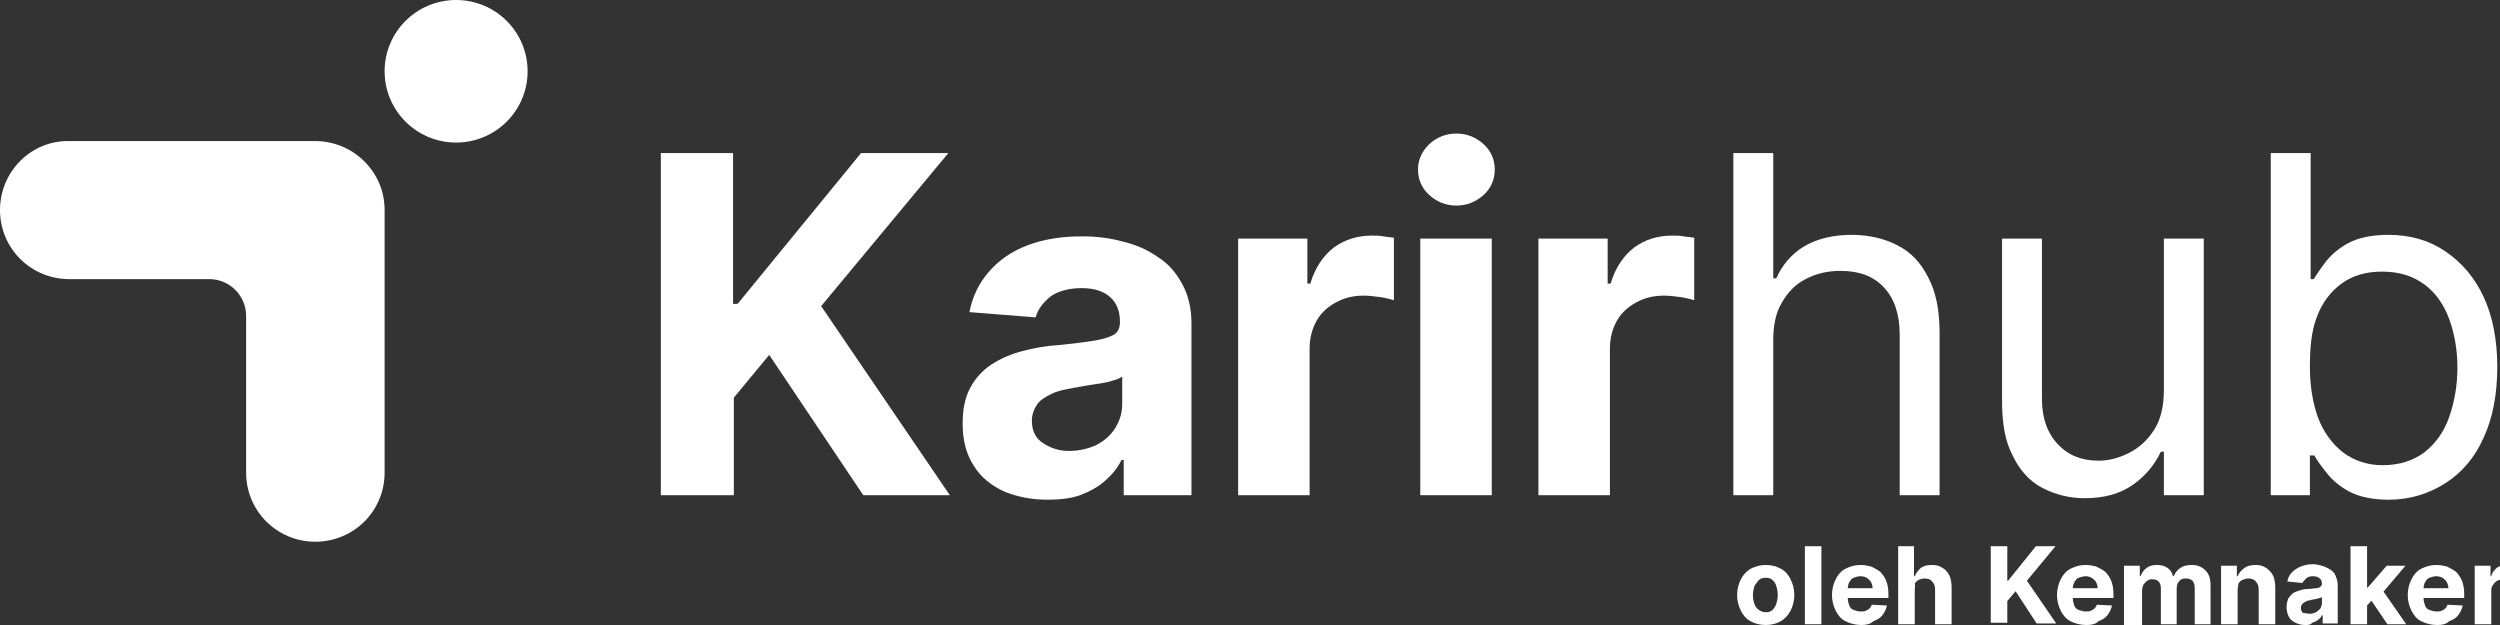 <svg
    width="96"
    height="24"
    viewBox="0 0 96 24"
    fill="none"
    xmlns="http://www.w3.org/2000/svg"
>
<rect x="0" y="0" width="96" height="24" fill="#333333" stroke="none"/>
<g clip-path="url(#clip0_550_41155)">
<path
            d="M25.376 19.016V5.878H28.15V11.669H28.324L33.064 5.878H36.416L31.532 11.755L36.474 19.016H33.15L29.538 13.628L28.179 15.27V19.016H25.376Z"
            fill="white"
        />
<path
            d="M40.231 19.189C39.596 19.189 39.046 19.073 38.555 18.872C38.064 18.641 37.659 18.324 37.399 17.892C37.11 17.46 36.965 16.912 36.965 16.279C36.965 15.731 37.052 15.27 37.255 14.896C37.457 14.521 37.717 14.233 38.064 14.002C38.41 13.772 38.815 13.599 39.249 13.484C39.682 13.368 40.145 13.282 40.636 13.253C41.214 13.196 41.676 13.138 42.023 13.08C42.37 13.023 42.63 12.936 42.775 12.85C42.919 12.764 43.006 12.591 43.006 12.389V12.36C43.006 11.957 42.89 11.64 42.63 11.409C42.37 11.179 42.023 11.064 41.532 11.064C41.041 11.064 40.636 11.179 40.347 11.38C40.058 11.611 39.856 11.87 39.769 12.187L37.226 11.986C37.341 11.38 37.601 10.862 37.977 10.43C38.353 9.998 38.844 9.652 39.451 9.421C40.058 9.191 40.752 9.076 41.532 9.076C42.081 9.076 42.601 9.133 43.121 9.277C43.613 9.393 44.075 9.594 44.48 9.882C44.885 10.142 45.174 10.487 45.405 10.92C45.636 11.352 45.752 11.841 45.752 12.418V19.016H43.151V17.662H43.064C42.919 17.978 42.688 18.238 42.428 18.468C42.168 18.699 41.85 18.872 41.474 19.016C41.156 19.131 40.723 19.189 40.231 19.189ZM41.041 17.316C41.445 17.316 41.792 17.229 42.11 17.085C42.428 16.912 42.659 16.711 42.833 16.423C43.006 16.134 43.093 15.846 43.093 15.501V14.463C43.006 14.521 42.89 14.579 42.746 14.607C42.601 14.665 42.428 14.694 42.255 14.723C42.081 14.752 41.879 14.78 41.705 14.809C41.532 14.838 41.358 14.867 41.214 14.896C40.896 14.953 40.607 15.011 40.376 15.126C40.145 15.241 39.942 15.357 39.827 15.529C39.711 15.702 39.624 15.904 39.624 16.163C39.624 16.538 39.769 16.826 40.029 16.999C40.289 17.172 40.607 17.316 41.041 17.316Z"
            fill="white"
        />
<path
            d="M47.544 19.016V9.162H50.203V10.891H50.318C50.492 10.286 50.809 9.825 51.214 9.508C51.648 9.191 52.139 9.047 52.688 9.047C52.833 9.047 52.977 9.047 53.122 9.076C53.266 9.104 53.411 9.104 53.526 9.133V11.525C53.411 11.496 53.208 11.438 53.006 11.409C52.775 11.38 52.572 11.352 52.37 11.352C51.966 11.352 51.619 11.438 51.301 11.611C50.983 11.784 50.723 12.014 50.549 12.331C50.376 12.648 50.289 12.994 50.289 13.397V19.016H47.544Z"
            fill="white"
        />
<path
            d="M55.925 7.894C55.52 7.894 55.174 7.75 54.885 7.491C54.596 7.232 54.451 6.886 54.451 6.511C54.451 6.137 54.596 5.82 54.885 5.532C55.174 5.273 55.52 5.128 55.925 5.128C56.33 5.128 56.676 5.273 56.965 5.532C57.255 5.791 57.399 6.137 57.399 6.511C57.399 6.886 57.255 7.232 56.965 7.491C56.676 7.75 56.33 7.894 55.925 7.894ZM54.538 19.016V9.162H57.283V19.016H54.538Z"
            fill="white"
        />
<path
            d="M59.075 19.016V9.162H61.734V10.891H61.85C62.023 10.286 62.341 9.825 62.746 9.508C63.179 9.191 63.671 9.047 64.22 9.047C64.365 9.047 64.509 9.047 64.653 9.076C64.798 9.104 64.942 9.104 65.058 9.133V11.525C64.942 11.496 64.74 11.438 64.538 11.409C64.307 11.38 64.104 11.352 63.902 11.352C63.497 11.352 63.151 11.438 62.833 11.611C62.515 11.784 62.255 12.014 62.081 12.331C61.908 12.648 61.821 12.994 61.821 13.397V19.016H59.075Z"
            fill="white"
        />
<path
            d="M68.093 13.08V19.016H66.561V5.878H68.093V10.689H68.208C68.44 10.171 68.787 9.767 69.249 9.479C69.711 9.191 70.347 9.018 71.099 9.018C71.763 9.018 72.37 9.162 72.862 9.421C73.382 9.681 73.758 10.084 74.047 10.66C74.336 11.208 74.48 11.899 74.48 12.764V19.016H72.948V12.85C72.948 12.072 72.746 11.467 72.341 11.035C71.937 10.603 71.388 10.401 70.665 10.401C70.174 10.401 69.711 10.516 69.336 10.718C68.931 10.92 68.642 11.236 68.411 11.64C68.18 12.043 68.093 12.504 68.093 13.08Z"
            fill="white"
        />
<path
            d="M83.093 14.982V9.162H84.625V19.016H83.093V17.345H82.977C82.746 17.834 82.399 18.267 81.908 18.612C81.417 18.958 80.81 19.131 80.058 19.131C79.451 19.131 78.902 18.987 78.411 18.727C77.919 18.468 77.544 18.036 77.284 17.489C76.995 16.941 76.879 16.25 76.879 15.414V9.162H78.411V15.328C78.411 16.048 78.613 16.624 79.018 17.056C79.422 17.489 79.943 17.69 80.579 17.69C80.954 17.69 81.33 17.604 81.734 17.402C82.139 17.201 82.457 16.912 82.717 16.509C82.977 16.106 83.093 15.587 83.093 14.982Z"
            fill="white"
        />
<path
            d="M87.197 19.016V5.878H88.729V10.718H88.844C88.96 10.545 89.104 10.315 89.307 10.055C89.509 9.796 89.798 9.537 90.174 9.335C90.549 9.133 91.07 9.018 91.706 9.018C92.544 9.018 93.266 9.22 93.902 9.652C94.538 10.084 95.029 10.66 95.376 11.409C95.723 12.159 95.896 13.08 95.896 14.089C95.896 15.126 95.723 16.048 95.376 16.797C95.029 17.575 94.538 18.151 93.902 18.555C93.266 18.958 92.544 19.189 91.734 19.189C91.099 19.189 90.578 19.073 90.203 18.872C89.827 18.67 89.538 18.411 89.336 18.151C89.133 17.892 88.96 17.662 88.873 17.489H88.7V19.016H87.197ZM88.7 14.089C88.7 14.838 88.815 15.501 89.018 16.048C89.22 16.595 89.567 17.056 89.972 17.373C90.405 17.69 90.896 17.863 91.503 17.863C92.139 17.863 92.659 17.69 93.093 17.373C93.526 17.028 93.844 16.595 94.047 16.019C94.249 15.443 94.365 14.809 94.365 14.118C94.365 13.426 94.249 12.792 94.047 12.245C93.844 11.697 93.526 11.236 93.093 10.92C92.659 10.603 92.139 10.43 91.474 10.43C90.867 10.43 90.347 10.574 89.914 10.891C89.48 11.208 89.162 11.64 88.96 12.187C88.758 12.735 88.7 13.34 88.7 14.089Z"
            fill="white"
        />
<path
            d="M0 8.067C0 9.537 1.185 10.718 2.659 10.718H8.035C8.815 10.718 9.451 11.352 9.451 12.13V18.151C9.451 19.621 10.636 20.802 12.11 20.802C13.584 20.802 14.769 19.621 14.769 18.151V8.067C14.769 7.376 14.509 6.713 13.989 6.194C13.468 5.676 12.775 5.417 12.11 5.417H2.659C1.185 5.388 0 6.598 0 8.067Z"
            fill="white"
        />
<path
            d="M17.515 5.474C19.031 5.474 20.26 4.249 20.26 2.737C20.26 1.225 19.031 0 17.515 0C15.998 0 14.769 1.225 14.769 2.737C14.769 4.249 15.998 5.474 17.515 5.474Z"
            fill="white"
        />
<path
            d="M67.804 24C67.573 24 67.37 23.942 67.226 23.856C67.052 23.77 66.937 23.625 66.85 23.453C66.763 23.28 66.705 23.078 66.705 22.848C66.705 22.617 66.763 22.415 66.85 22.242C66.937 22.07 67.081 21.926 67.226 21.839C67.399 21.753 67.573 21.695 67.804 21.695C68.035 21.695 68.237 21.753 68.382 21.839C68.555 21.926 68.671 22.07 68.757 22.242C68.844 22.415 68.902 22.617 68.902 22.848C68.902 23.078 68.844 23.28 68.757 23.453C68.671 23.625 68.526 23.77 68.382 23.856C68.237 23.942 68.035 24 67.804 24ZM67.804 23.51C67.919 23.51 68.006 23.481 68.064 23.424C68.122 23.366 68.179 23.28 68.208 23.193C68.237 23.107 68.266 22.963 68.266 22.848C68.266 22.703 68.237 22.588 68.208 22.502C68.179 22.387 68.122 22.329 68.064 22.271C68.006 22.214 67.919 22.185 67.804 22.185C67.688 22.185 67.601 22.214 67.544 22.271C67.486 22.329 67.428 22.415 67.37 22.502C67.341 22.617 67.312 22.732 67.312 22.848C67.312 22.992 67.341 23.107 67.37 23.193C67.399 23.28 67.457 23.366 67.544 23.424C67.63 23.481 67.717 23.51 67.804 23.51Z"
            fill="white"
        />
<path d="M69.942 20.975V23.971H69.307V20.975H69.942Z" fill="white" />
<path
            d="M71.474 24C71.243 24 71.041 23.942 70.867 23.856C70.694 23.77 70.578 23.625 70.492 23.453C70.405 23.28 70.347 23.078 70.347 22.848C70.347 22.617 70.405 22.415 70.492 22.242C70.578 22.07 70.694 21.926 70.867 21.839C71.041 21.753 71.214 21.695 71.445 21.695C71.59 21.695 71.734 21.724 71.85 21.753C71.966 21.81 72.081 21.868 72.197 21.954C72.284 22.041 72.37 22.156 72.428 22.3C72.486 22.444 72.515 22.617 72.515 22.79V22.963H70.607V22.588H71.908C71.908 22.502 71.879 22.415 71.85 22.358C71.821 22.3 71.763 22.242 71.677 22.185C71.619 22.156 71.532 22.127 71.445 22.127C71.359 22.127 71.272 22.156 71.185 22.185C71.099 22.214 71.07 22.271 71.012 22.358C70.983 22.415 70.954 22.502 70.954 22.588V22.963C70.954 23.078 70.983 23.165 71.012 23.251C71.041 23.337 71.099 23.395 71.185 23.424C71.272 23.453 71.359 23.481 71.445 23.481C71.503 23.481 71.59 23.481 71.648 23.453C71.705 23.424 71.763 23.395 71.792 23.366C71.821 23.337 71.85 23.28 71.879 23.222L72.457 23.251C72.428 23.395 72.37 23.51 72.284 23.625C72.197 23.741 72.081 23.798 71.937 23.856C71.821 23.971 71.648 24 71.474 24Z"
            fill="white"
        />
<path
            d="M73.526 22.675V23.971H72.89V20.975H73.497V22.127H73.526C73.584 21.983 73.671 21.897 73.757 21.81C73.873 21.724 74.018 21.695 74.191 21.695C74.335 21.695 74.48 21.724 74.596 21.81C74.711 21.868 74.798 21.983 74.856 22.099C74.913 22.214 74.942 22.387 74.942 22.559V23.971H74.307V22.646C74.307 22.502 74.278 22.415 74.191 22.329C74.133 22.242 74.018 22.214 73.902 22.214C73.815 22.214 73.728 22.242 73.671 22.271C73.613 22.3 73.555 22.358 73.526 22.415C73.555 22.473 73.526 22.559 73.526 22.675Z"
            fill="white"
        />
<path
            d="M76.445 23.971V20.975H77.081V22.3H77.11L78.179 20.975H78.931L77.833 22.3L78.96 23.942H78.208L77.399 22.703L77.081 23.078V23.914H76.445V23.971Z"
            fill="white"
        />
<path
            d="M80.116 24C79.885 24 79.682 23.942 79.509 23.856C79.336 23.77 79.22 23.625 79.133 23.453C79.047 23.28 78.989 23.078 78.989 22.848C78.989 22.617 79.047 22.415 79.133 22.242C79.22 22.07 79.336 21.926 79.509 21.839C79.682 21.753 79.856 21.695 80.087 21.695C80.232 21.695 80.376 21.724 80.492 21.753C80.607 21.81 80.723 21.868 80.838 21.954C80.925 22.041 81.012 22.156 81.07 22.3C81.127 22.444 81.156 22.617 81.156 22.79V22.963H79.249V22.588H80.549C80.549 22.502 80.521 22.415 80.492 22.358C80.463 22.3 80.405 22.242 80.318 22.185C80.26 22.156 80.174 22.127 80.087 22.127C80 22.127 79.914 22.156 79.827 22.185C79.74 22.214 79.711 22.271 79.653 22.358C79.625 22.415 79.596 22.502 79.596 22.588V22.963C79.596 23.078 79.625 23.165 79.653 23.251C79.682 23.337 79.74 23.395 79.827 23.424C79.914 23.453 80 23.481 80.087 23.481C80.145 23.481 80.232 23.481 80.289 23.453C80.347 23.424 80.405 23.395 80.434 23.366C80.463 23.337 80.492 23.28 80.521 23.222L81.099 23.251C81.07 23.395 81.012 23.51 80.925 23.625C80.838 23.741 80.723 23.798 80.578 23.856C80.463 23.971 80.318 24 80.116 24Z"
            fill="white"
        />
<path
            d="M81.561 23.971V21.724H82.168V22.127H82.197C82.255 21.983 82.312 21.897 82.428 21.81C82.544 21.724 82.659 21.695 82.833 21.695C82.977 21.695 83.122 21.724 83.237 21.81C83.353 21.897 83.411 21.983 83.44 22.127H83.469C83.526 22.012 83.584 21.897 83.729 21.81C83.844 21.724 83.989 21.695 84.162 21.695C84.365 21.695 84.538 21.753 84.682 21.897C84.827 22.041 84.885 22.214 84.885 22.473V23.971H84.278V22.588C84.278 22.473 84.249 22.358 84.191 22.3C84.133 22.242 84.047 22.214 83.931 22.214C83.815 22.214 83.729 22.242 83.671 22.329C83.613 22.387 83.584 22.502 83.584 22.617V23.971H82.977V22.588C82.977 22.473 82.948 22.387 82.891 22.329C82.833 22.271 82.746 22.242 82.63 22.242C82.573 22.242 82.486 22.271 82.457 22.3C82.399 22.329 82.37 22.387 82.312 22.444C82.284 22.502 82.255 22.588 82.255 22.675V24.029H81.561V23.971Z"
            fill="white"
        />
<path
            d="M85.925 22.675V23.971H85.289V21.724H85.896V22.127H85.925C85.983 21.983 86.07 21.897 86.185 21.81C86.301 21.724 86.445 21.695 86.619 21.695C86.763 21.695 86.908 21.724 87.023 21.81C87.139 21.897 87.226 21.983 87.284 22.099C87.341 22.214 87.37 22.387 87.37 22.559V23.971H86.734V22.646C86.734 22.502 86.706 22.415 86.619 22.329C86.561 22.242 86.445 22.214 86.33 22.214C86.243 22.214 86.185 22.242 86.099 22.271C86.041 22.3 85.983 22.358 85.954 22.415C85.954 22.473 85.925 22.559 85.925 22.675Z"
            fill="white"
        />
<path
            d="M88.526 24C88.382 24 88.266 23.971 88.151 23.914C88.035 23.856 87.948 23.798 87.891 23.683C87.833 23.568 87.804 23.453 87.804 23.308C87.804 23.193 87.833 23.078 87.862 22.992C87.919 22.905 87.977 22.848 88.035 22.79C88.122 22.732 88.209 22.703 88.295 22.675C88.382 22.646 88.498 22.617 88.613 22.617C88.758 22.617 88.844 22.588 88.931 22.588C89.018 22.588 89.076 22.559 89.104 22.531C89.133 22.502 89.162 22.473 89.162 22.415C89.162 22.329 89.133 22.242 89.076 22.214C89.018 22.156 88.931 22.127 88.815 22.127C88.7 22.127 88.613 22.156 88.555 22.214C88.498 22.271 88.44 22.329 88.411 22.387L87.833 22.329C87.862 22.185 87.919 22.07 88.006 21.983C88.093 21.897 88.209 21.81 88.353 21.753C88.498 21.695 88.642 21.666 88.815 21.666C88.931 21.666 89.047 21.695 89.162 21.724C89.278 21.753 89.365 21.81 89.48 21.868C89.567 21.926 89.654 22.012 89.683 22.099C89.711 22.185 89.769 22.3 89.769 22.444V23.942H89.191V23.625H89.162C89.133 23.683 89.076 23.77 89.018 23.798C88.96 23.856 88.873 23.885 88.787 23.914C88.729 24 88.613 24 88.526 24ZM88.7 23.568C88.787 23.568 88.873 23.539 88.931 23.51C88.989 23.481 89.047 23.424 89.104 23.366C89.133 23.308 89.162 23.222 89.162 23.165V22.934C89.133 22.934 89.104 22.963 89.076 22.963C89.047 22.963 89.018 22.992 88.96 22.992C88.931 22.992 88.873 23.02 88.844 23.02C88.815 23.02 88.758 23.02 88.729 23.049C88.642 23.049 88.584 23.078 88.526 23.107C88.469 23.136 88.44 23.165 88.411 23.193C88.382 23.222 88.353 23.28 88.353 23.337C88.353 23.424 88.382 23.481 88.44 23.539C88.526 23.539 88.584 23.568 88.7 23.568Z"
            fill="white"
        />
<path
            d="M90.26 23.971V20.975H90.896V23.971H90.26ZM90.838 23.308V22.559H90.925L91.648 21.724H92.37L91.417 22.848H91.272L90.838 23.308ZM91.677 23.971L91.012 22.992L91.417 22.559L92.399 23.971H91.677Z"
            fill="white"
        />
<path
            d="M93.584 24C93.353 24 93.151 23.942 92.977 23.856C92.804 23.77 92.688 23.625 92.602 23.453C92.515 23.28 92.457 23.078 92.457 22.848C92.457 22.617 92.515 22.415 92.602 22.242C92.688 22.07 92.804 21.926 92.977 21.839C93.151 21.753 93.324 21.695 93.555 21.695C93.7 21.695 93.844 21.724 93.96 21.753C94.076 21.81 94.191 21.868 94.307 21.954C94.394 22.041 94.48 22.156 94.538 22.3C94.596 22.444 94.625 22.617 94.625 22.79V22.963H92.717V22.588H94.018C94.018 22.502 93.989 22.415 93.96 22.358C93.931 22.3 93.873 22.242 93.787 22.185C93.729 22.156 93.642 22.127 93.555 22.127C93.469 22.127 93.382 22.156 93.295 22.185C93.209 22.214 93.18 22.271 93.122 22.358C93.093 22.415 93.064 22.502 93.064 22.588V22.963C93.064 23.078 93.093 23.165 93.122 23.251C93.151 23.337 93.209 23.395 93.295 23.424C93.382 23.453 93.469 23.481 93.555 23.481C93.613 23.481 93.7 23.481 93.758 23.453C93.815 23.424 93.873 23.395 93.902 23.366C93.931 23.337 93.96 23.28 93.989 23.222L94.567 23.251C94.538 23.395 94.48 23.51 94.394 23.625C94.307 23.741 94.191 23.798 94.047 23.856C93.931 23.971 93.787 24 93.584 24Z"
            fill="white"
        />
<path
            d="M95.029 23.971V21.724H95.636V22.127H95.665C95.694 21.983 95.781 21.897 95.868 21.81C95.954 21.753 96.07 21.695 96.214 21.695C96.243 21.695 96.272 21.695 96.301 21.695C96.33 21.695 96.359 21.695 96.388 21.724V22.271C96.359 22.271 96.33 22.242 96.272 22.242C96.214 22.242 96.185 22.242 96.128 22.242C96.041 22.242 95.954 22.271 95.896 22.3C95.838 22.329 95.781 22.387 95.723 22.473C95.665 22.559 95.665 22.617 95.665 22.703V23.971H95.029Z"
            fill="white"
        />
</g>
<defs>
<clipPath id="clip0_550_41155">
<rect width="96" height="24" fill="white" />
</clipPath>
</defs>
</svg>
